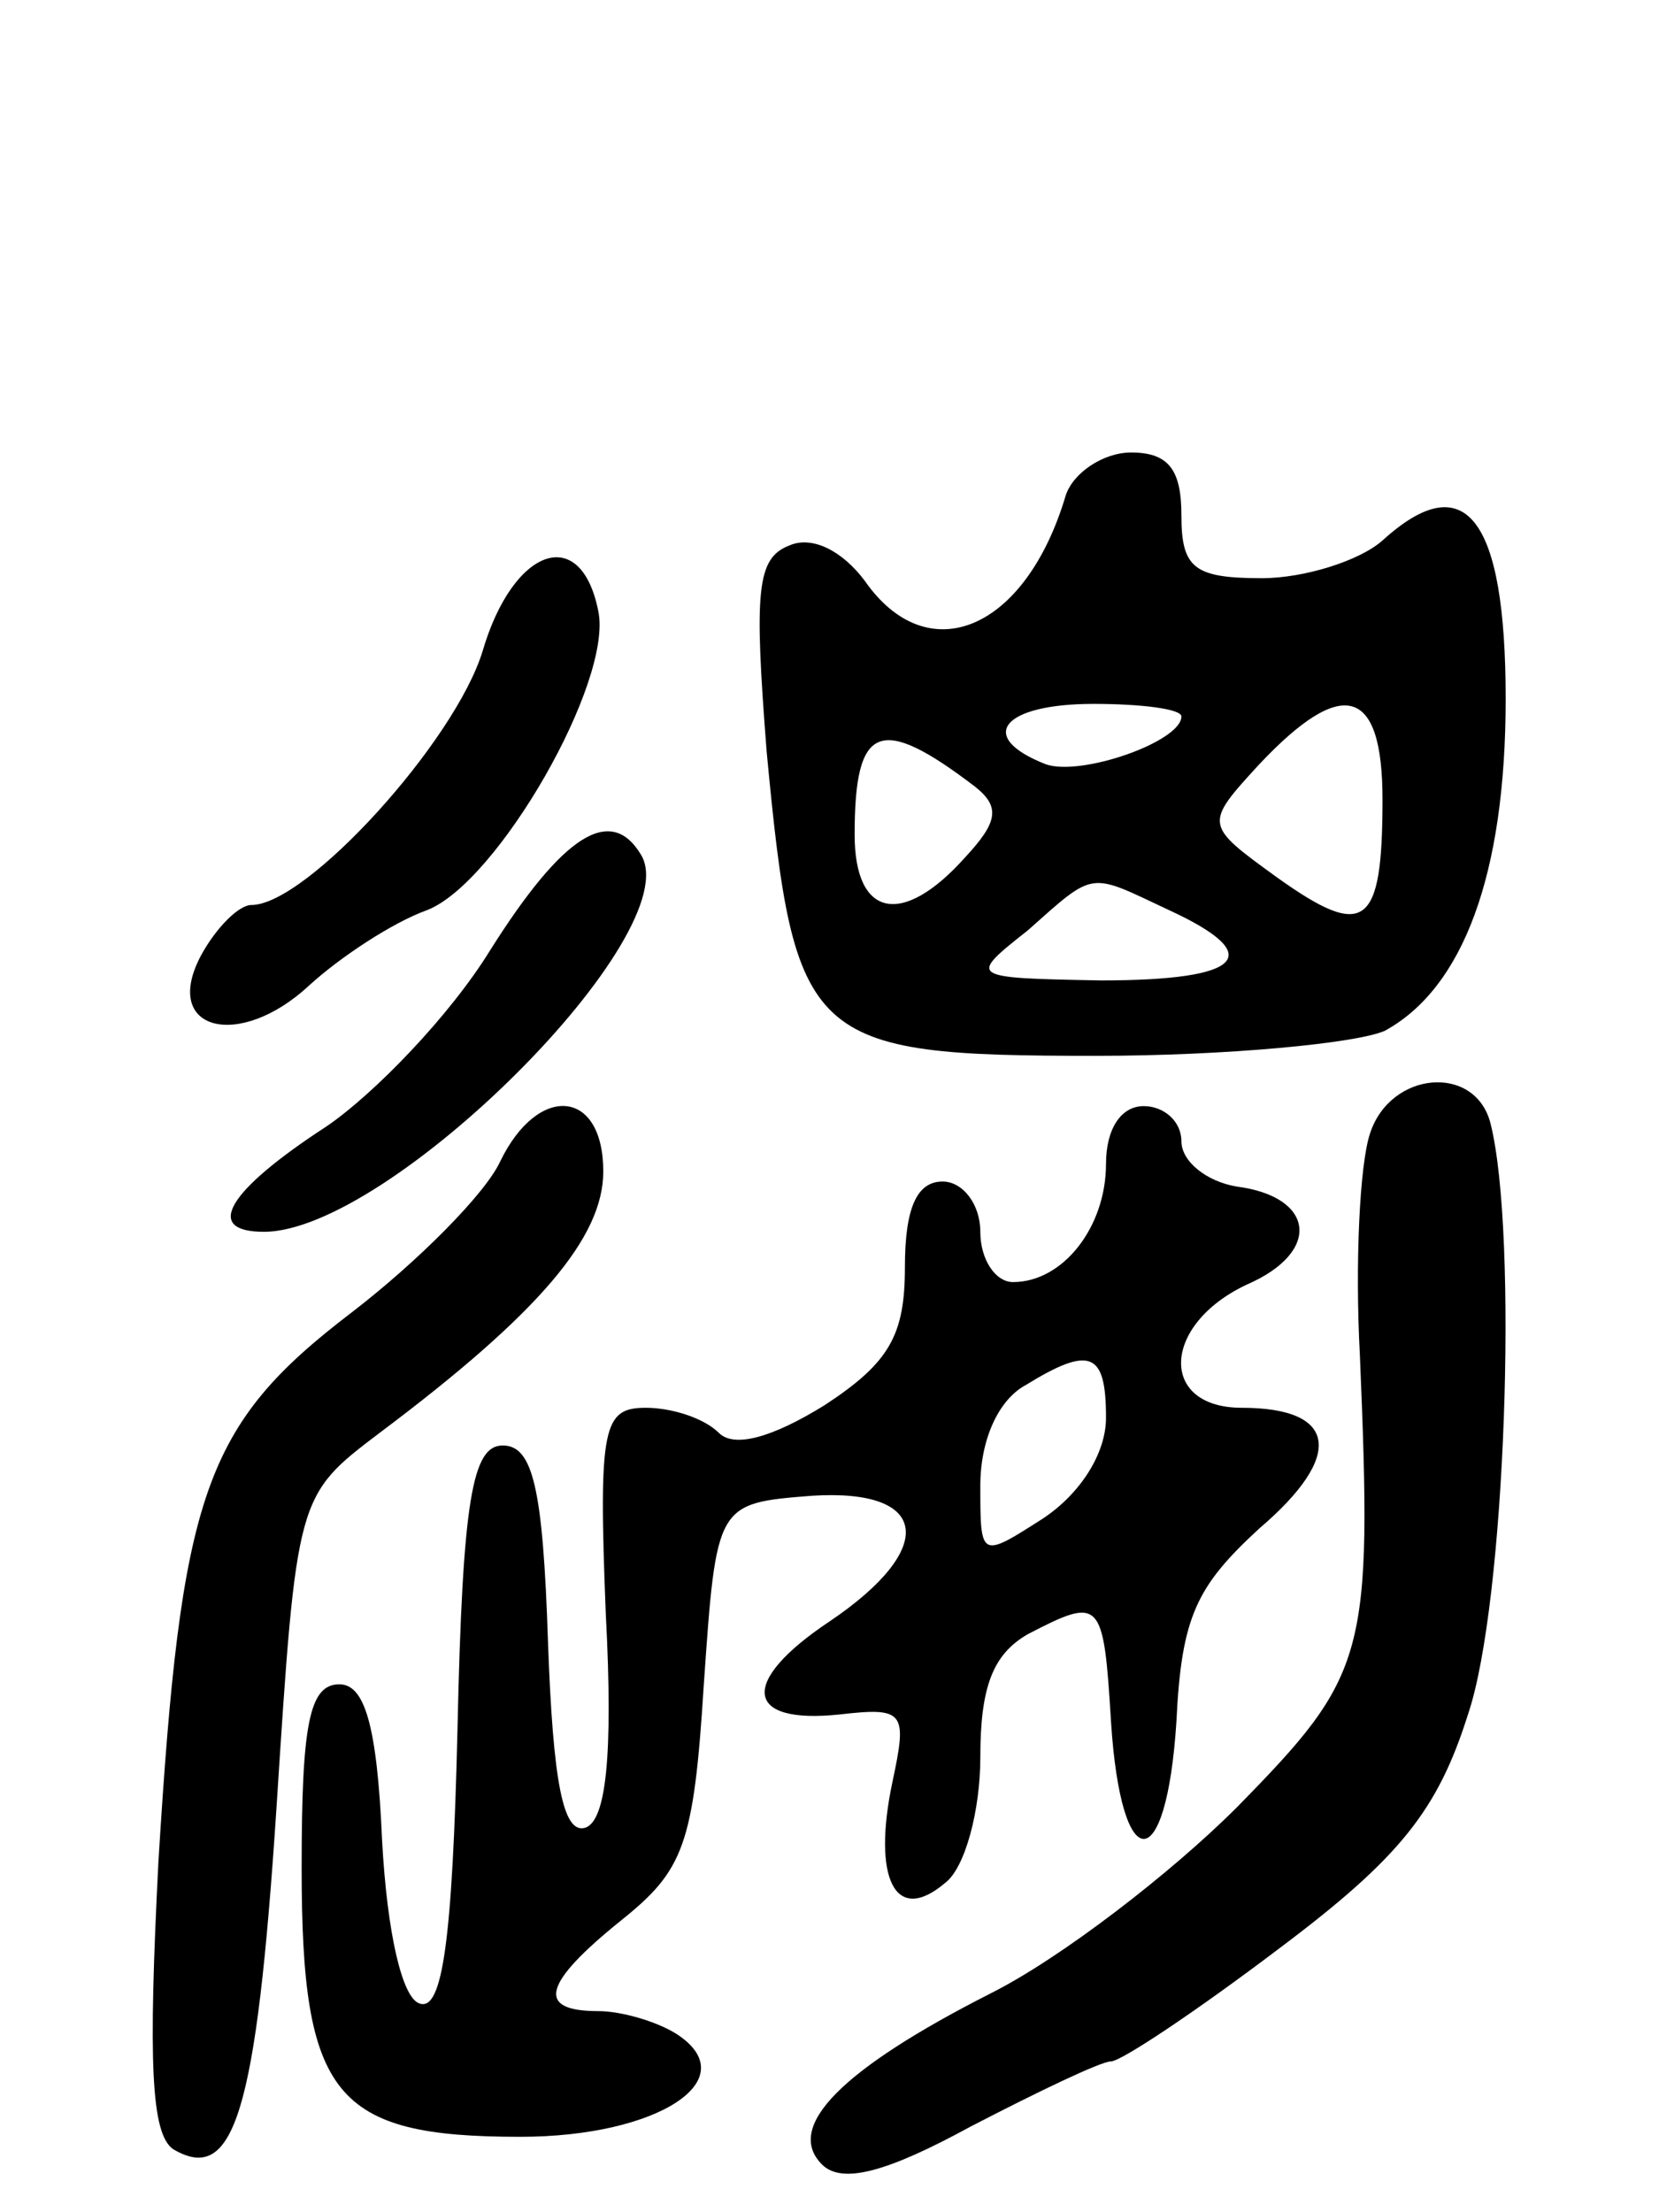 <svg version="1.0" xmlns="http://www.w3.org/2000/svg"
 width="66pt" height="88pt" viewBox="0 0 66 88"
 preserveAspectRatio="xMidYMid meet">
<g transform="translate(0,88) scale(0.1,-0.1)"
fill="#000000" stroke="none">
<path d="M424 683 c-16 -54 -55 -70 -80 -34 -9 12 -21 18 -30 14 -13 -5 -14
-18 -9 -82 11 -116 16 -121 131 -121 52 0 104 5 115 10 31 17 48 62 48 132 0
72 -16 93 -49 63 -9 -8 -31 -15 -48 -15 -27 0 -32 4 -32 25 0 18 -5 25 -20 25
-11 0 -23 -8 -26 -17z m46 -88 c0 -10 -40 -24 -54 -19 -28 11 -17 24 19 24 19
0 35 -2 35 -5z m80 -33 c0 -51 -7 -56 -42 -31 -29 21 -29 21 -7 45 33 35 49
31 49 -14z m-162 5 c10 -8 9 -14 -4 -28 -25 -28 -44 -24 -44 9 0 44 10 48 48
19z m77 -49 c39 -18 30 -28 -27 -28 -53 1 -53 1 -29 20 27 24 24 23 56 8z"/>
<path d="M192 621 c-11 -36 -70 -101 -92 -101 -5 0 -14 -9 -20 -20 -16 -30 15
-38 43 -12 12 11 33 25 47 30 28 11 74 91 68 119 -7 35 -34 25 -46 -16z"/>
<path d="M195 502 c-16 -26 -46 -57 -65 -70 -40 -26 -49 -42 -25 -42 50 0 169
119 150 150 -12 20 -31 8 -60 -38z"/>
<path d="M545 429 c-4 -12 -6 -51 -4 -88 5 -120 3 -127 -49 -180 -26 -26 -70
-60 -98 -74 -59 -30 -82 -53 -67 -68 8 -8 26 -3 59 15 27 14 52 26 56 26 4 0
34 20 67 45 48 36 63 55 75 93 15 44 20 191 9 235 -6 24 -40 21 -48 -4z"/>
<path d="M199 418 c-6 -13 -33 -40 -59 -60 -59 -45 -68 -72 -77 -219 -4 -79
-3 -108 6 -114 24 -14 33 14 41 136 8 124 8 124 41 149 64 48 89 78 89 104 0
33 -26 35 -41 4z"/>
<path d="M440 417 c0 -25 -17 -47 -37 -47 -7 0 -13 9 -13 20 0 11 -7 20 -15
20 -10 0 -15 -10 -15 -34 0 -27 -6 -38 -32 -55 -21 -13 -36 -17 -42 -11 -6 6
-19 10 -29 10 -17 0 -19 -7 -16 -82 3 -57 0 -82 -8 -85 -9 -3 -13 18 -15 74
-2 61 -6 78 -18 78 -12 0 -16 -21 -18 -113 -2 -84 -6 -112 -15 -109 -7 2 -13
28 -15 65 -2 46 -7 62 -17 62 -12 0 -15 -16 -15 -73 0 -91 13 -107 87 -107 55
0 90 23 62 41 -8 5 -22 9 -31 9 -25 0 -22 11 9 36 25 20 29 30 33 94 5 72 5
72 43 75 47 3 50 -21 7 -50 -36 -24 -34 -41 4 -37 26 3 27 1 21 -27 -8 -38 1
-57 21 -40 8 6 14 29 14 50 0 28 5 41 19 49 29 15 30 14 33 -35 4 -62 22 -62
26 0 2 42 8 54 33 77 34 29 31 48 -7 48 -33 0 -32 33 2 49 30 13 27 35 -4 39
-12 2 -22 10 -22 18 0 8 -7 14 -15 14 -9 0 -15 -9 -15 -23z m0 -101 c0 -14
-10 -30 -25 -40 -25 -16 -25 -16 -25 13 0 18 7 34 18 40 26 16 32 13 32 -13z"/>
</g>
</svg>

